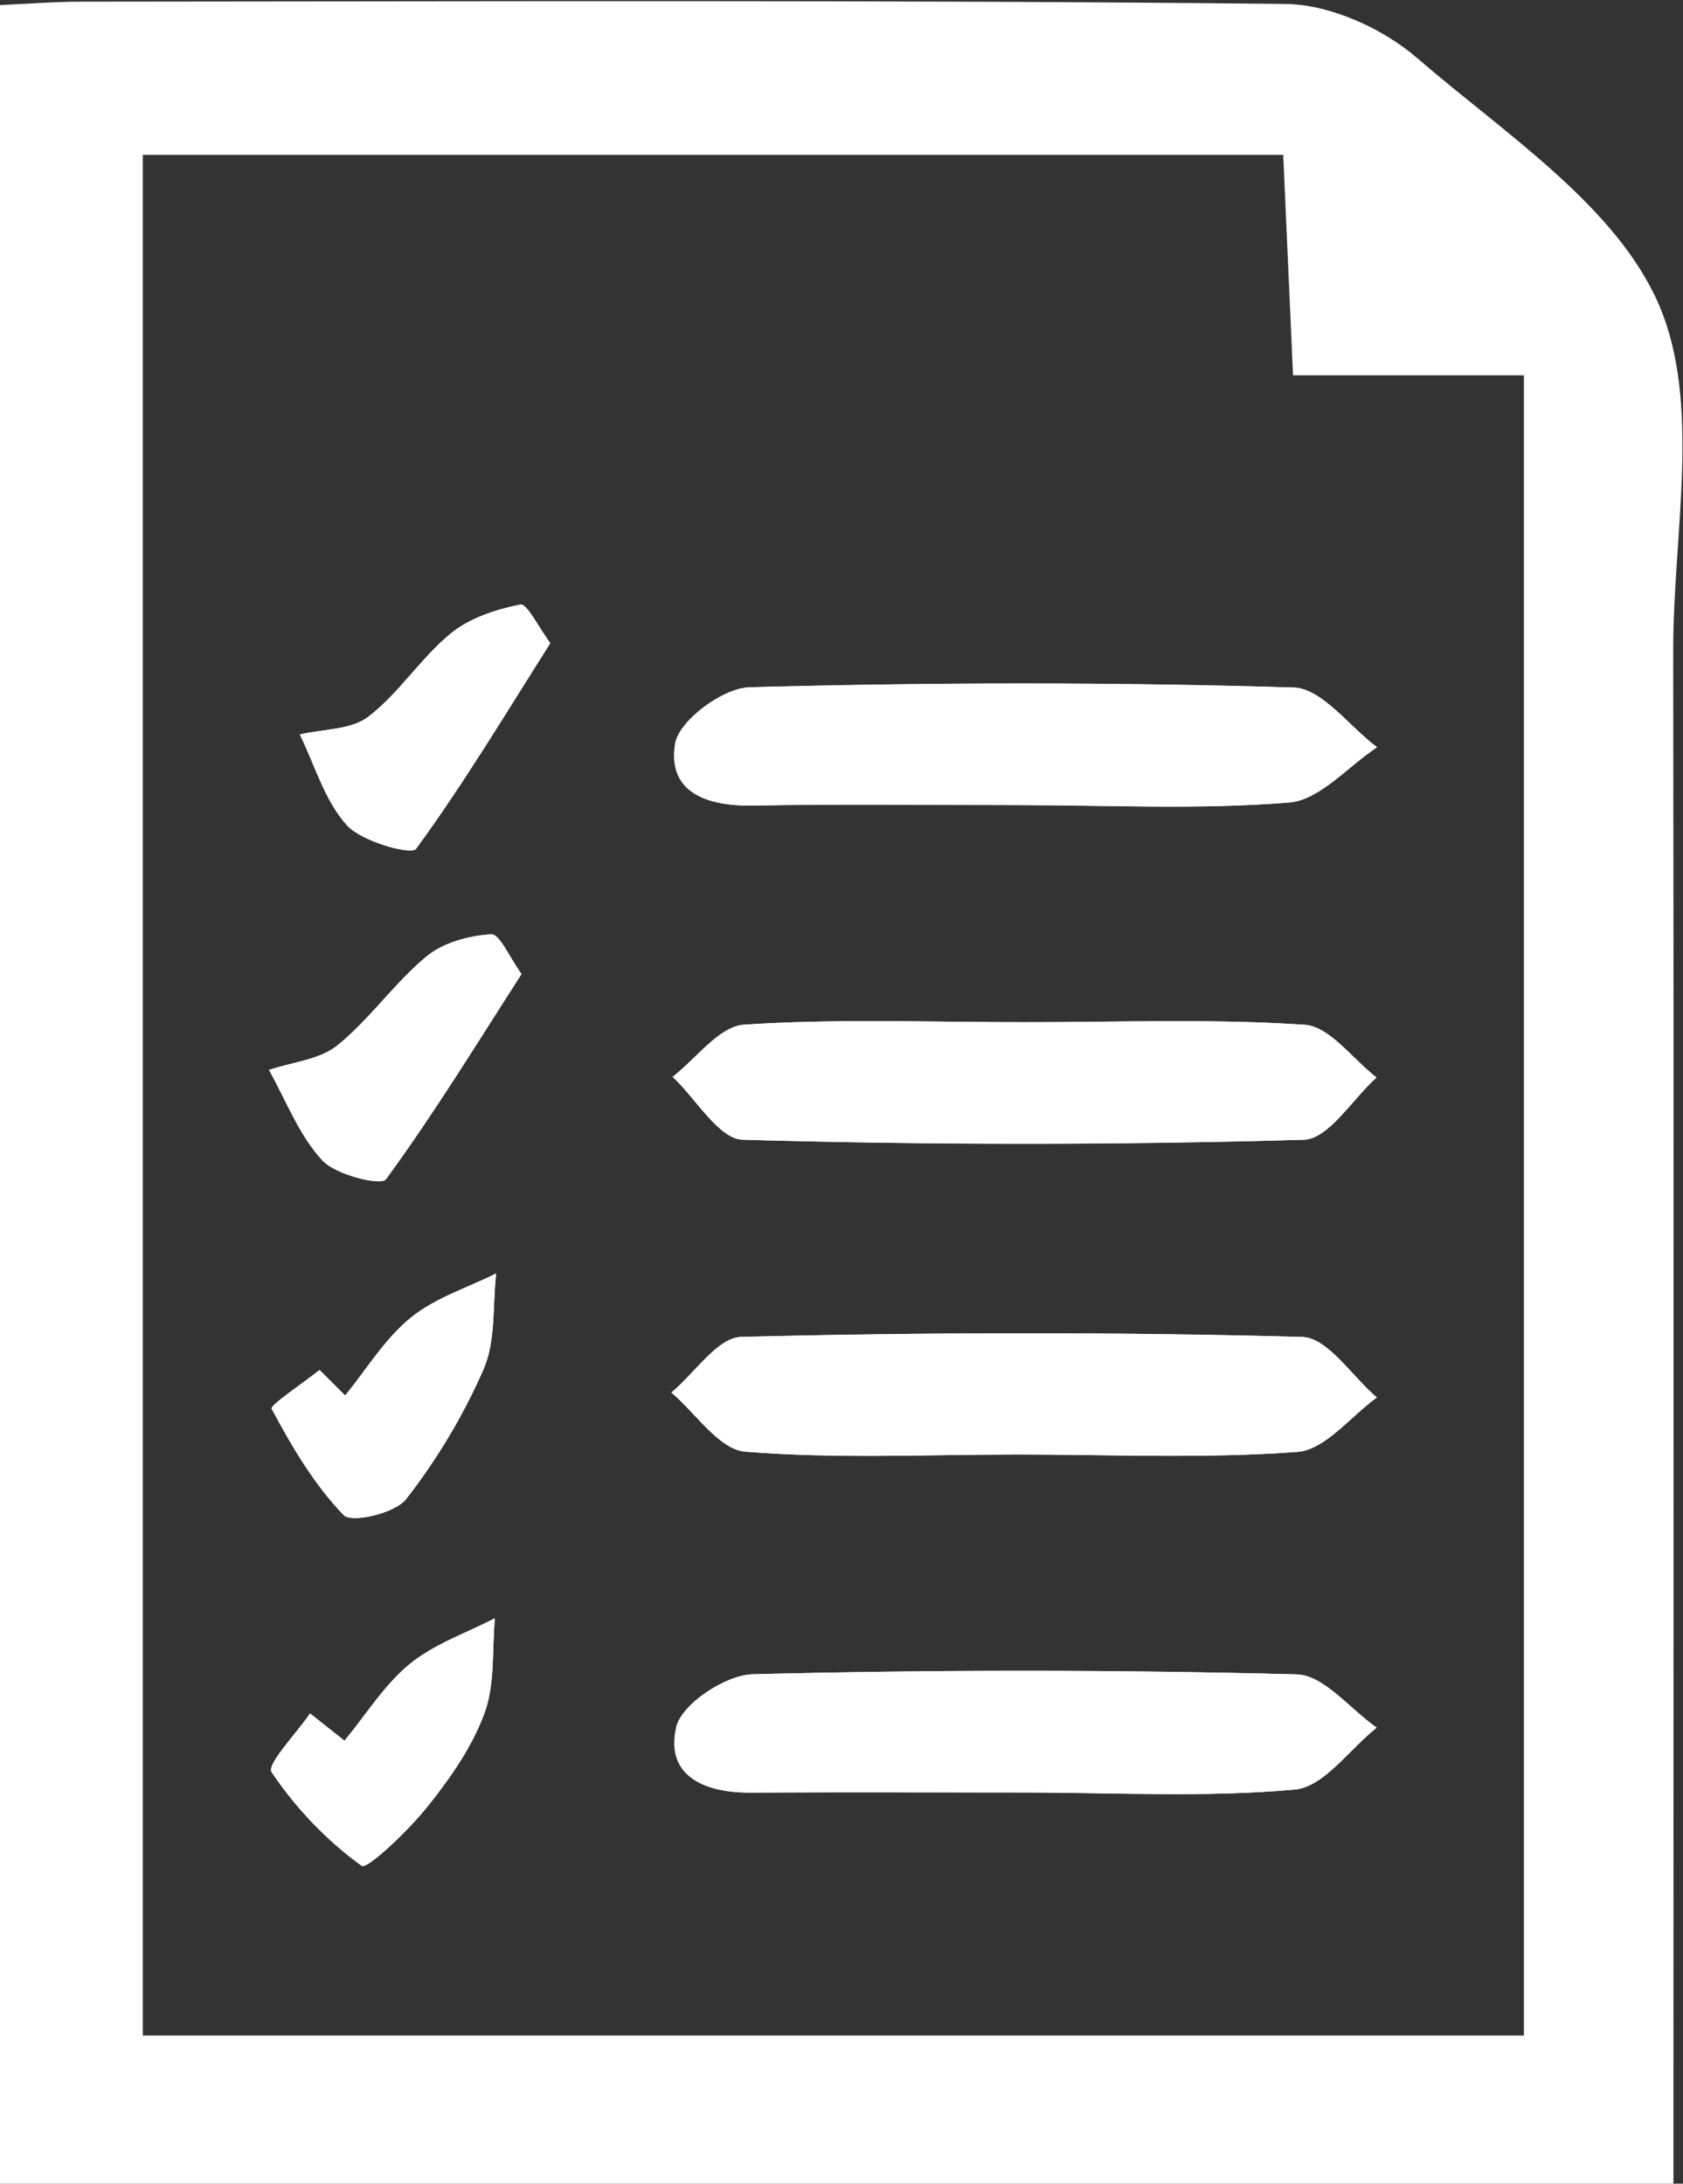 <?xml version="1.0" encoding="UTF-8"?>
<svg width="19.881" height="25.802" version="1.1" viewBox="0 0 19.881 25.802" xml:space="preserve" xmlns="http://www.w3.org/2000/svg"><rect x="0" y="0" width="19.881" height="25.802" fill="#333333" stroke="none"/><g transform="matrix(1.333 0 0 -1.333 -6.748 53.525)"><g transform="translate(18.567 22.111)"><path d="m0 0v14.716h-2.046c-0.031 0.69-0.059 1.325-0.087 1.954h-10.106v-16.67zm1.325-1.319h-14.831v19.317c0.237 0.01 0.481 0.03 0.725 0.03 3.554 2e-3 7.11 0.017 10.664-0.02 0.397-4e-3 0.865-0.215 1.171-0.48 0.78-0.674 1.767-1.312 2.144-2.19 0.376-0.878 0.124-2.03 0.125-3.062 6e-3 -4.21 2e-3 -8.421 2e-3 -12.631z" fill="#fff"/></g><g transform="translate(9.684 31.52)"><path d="m0 0c-0.106 0.146-0.194 0.357-0.269 0.352-0.197-0.012-0.425-0.073-0.573-0.196-0.285-0.236-0.502-0.556-0.789-0.788-0.158-0.128-0.402-0.149-0.607-0.218 0.152-0.272 0.266-0.578 0.472-0.801 0.12-0.131 0.521-0.227 0.564-0.169 0.423 0.578 0.798 1.192 1.202 1.82m0.255 2.933c-0.104 0.139-0.207 0.354-0.265 0.342-0.217-0.043-0.452-0.12-0.62-0.258-0.265-0.219-0.456-0.528-0.727-0.736-0.153-0.117-0.402-0.109-0.608-0.157 0.134-0.273 0.221-0.588 0.417-0.805 0.133-0.147 0.571-0.266 0.613-0.209 0.422 0.577 0.79 1.193 1.19 1.823m-1.824-9.729c-0.101 0.081-0.203 0.161-0.305 0.242-0.122-0.178-0.386-0.452-0.341-0.52 0.213-0.318 0.489-0.608 0.799-0.831 0.047-0.034 0.414 0.313 0.583 0.525 0.201 0.252 0.396 0.53 0.505 0.829 0.095 0.257 0.066 0.559 0.092 0.841-0.254-0.132-0.538-0.228-0.755-0.406-0.226-0.186-0.388-0.45-0.578-0.68m6e-3 3.06c-0.076 0.075-0.151 0.151-0.227 0.226-0.149-0.118-0.441-0.313-0.425-0.343 0.179-0.335 0.377-0.673 0.639-0.943 0.07-0.073 0.455 0.016 0.553 0.142 0.274 0.352 0.511 0.747 0.688 1.156 0.108 0.251 0.078 0.561 0.11 0.844-0.256-0.128-0.543-0.217-0.759-0.394-0.228-0.186-0.389-0.455-0.579-0.688m5.957 5.234c0.803 0 1.61-0.043 2.409 0.023 0.271 0.022 0.519 0.319 0.778 0.49-0.247 0.184-0.488 0.522-0.74 0.529-1.606 0.049-3.215 0.046-4.821 2e-3 -0.235-6e-3 -0.625-0.295-0.659-0.5-0.071-0.437 0.29-0.556 0.697-0.548 0.778 0.014 1.557 4e-3 2.336 4e-3m0.05-8.753c0.804 0 1.612-0.046 2.409 0.026 0.256 0.023 0.484 0.357 0.725 0.549-0.236 0.165-0.469 0.466-0.709 0.472-1.606 0.042-3.215 0.042-4.821 1e-3 -0.24-6e-3 -0.631-0.265-0.677-0.469-0.099-0.436 0.255-0.583 0.661-0.58 0.804 5e-3 1.608 1e-3 2.412 1e-3m-0.053 2.996c0.829 0 1.66-0.038 2.484 0.023 0.246 0.018 0.471 0.314 0.705 0.483-0.22 0.187-0.435 0.529-0.661 0.536-1.656 0.045-3.315 0.042-4.971 1e-3 -0.211-5e-3 -0.413-0.322-0.62-0.493 0.217-0.184 0.423-0.505 0.654-0.524 0.798-0.066 1.605-0.026 2.409-0.026m0.065 3.832c-0.829 0-1.659 0.033-2.484-0.022-0.221-0.015-0.423-0.301-0.633-0.462 0.207-0.194 0.41-0.552 0.622-0.558 1.656-0.047 3.315-0.048 4.971 0 0.22 6e-3 0.43 0.359 0.645 0.552-0.212 0.163-0.415 0.452-0.636 0.467-0.825 0.056-1.656 0.022-2.485 0.023" fill="#fff"/></g><g transform="translate(14.14 31.093)"><path d="m0 0c0.829 0 1.66 0.033 2.485-0.023 0.221-0.015 0.424-0.304 0.636-0.467-0.215-0.193-0.425-0.546-0.645-0.552-1.656-0.047-3.315-0.046-4.971 0-0.213 6e-3 -0.415 0.364-0.622 0.558 0.21 0.162 0.412 0.447 0.633 0.462 0.825 0.055 1.655 0.022 2.484 0.022" fill="#fff"/></g><g transform="translate(14.075 27.261)"><path d="m0 0c-0.804 0-1.611-0.04-2.409 0.025-0.231 0.019-0.437 0.341-0.654 0.524 0.207 0.172 0.409 0.489 0.62 0.493 1.656 0.042 3.315 0.045 4.971 0 0.225-7e-3 0.441-0.35 0.66-0.537-0.233-0.168-0.458-0.464-0.704-0.482-0.824-0.061-1.655-0.023-2.484-0.023" fill="#fff"/></g><g transform="translate(14.128 24.265)"><path d="m0 0c-0.804 0-1.608 3e-3 -2.412-1e-3 -0.406-3e-3 -0.76 0.144-0.661 0.58 0.046 0.204 0.437 0.463 0.677 0.469 1.606 0.041 3.215 0.041 4.821-1e-3 0.241-6e-3 0.473-0.307 0.709-0.472-0.241-0.192-0.469-0.526-0.725-0.549-0.797-0.072-1.605-0.026-2.409-0.026" fill="#fff"/></g><g transform="translate(14.078 33.017)"><path d="m0 0c-0.779 0-1.558 0.011-2.336-4e-3 -0.407-8e-3 -0.768 0.111-0.696 0.549 0.033 0.205 0.423 0.493 0.658 0.499 1.606 0.044 3.215 0.047 4.822-2e-3 0.251-7e-3 0.493-0.344 0.74-0.529-0.259-0.171-0.508-0.467-0.778-0.49-0.799-0.065-1.606-0.023-2.41-0.023" fill="#fff"/></g><g transform="translate(8.121 27.784)"><path d="m0 0c0.19 0.233 0.351 0.502 0.579 0.688 0.216 0.177 0.504 0.266 0.759 0.394-0.032-0.283-2e-3 -0.593-0.109-0.844-0.177-0.409-0.415-0.804-0.688-1.156-0.098-0.126-0.484-0.215-0.554-0.143-0.261 0.271-0.459 0.609-0.638 0.944-0.016 0.03 0.276 0.225 0.424 0.343 0.076-0.075 0.151-0.151 0.227-0.226" fill="#fff"/></g><g transform="translate(8.115 24.724)"><path d="m0 0c0.19 0.23 0.352 0.494 0.578 0.68 0.217 0.177 0.501 0.274 0.755 0.405-0.026-0.281 2e-3 -0.583-0.092-0.84-0.11-0.299-0.304-0.578-0.506-0.829-0.168-0.212-0.535-0.56-0.582-0.525-0.31 0.223-0.586 0.513-0.799 0.831-0.045 0.068 0.219 0.341 0.341 0.52 0.101-0.081 0.203-0.161 0.305-0.242" fill="#fff"/></g><g transform="translate(9.939 34.453)"><path d="m0 0c-0.399-0.63-0.768-1.246-1.189-1.823-0.042-0.057-0.48 0.062-0.614 0.209-0.196 0.217-0.283 0.531-0.417 0.804 0.206 0.049 0.455 0.04 0.608 0.158 0.271 0.208 0.462 0.517 0.727 0.735 0.168 0.139 0.403 0.216 0.62 0.259 0.058 0.012 0.161-0.203 0.265-0.342" fill="#fff"/></g><g transform="translate(9.684 31.52)"><path d="m0 0c-0.404-0.628-0.779-1.242-1.202-1.82-0.043-0.058-0.444 0.038-0.564 0.169-0.206 0.223-0.32 0.529-0.472 0.801 0.205 0.069 0.449 0.09 0.607 0.218 0.287 0.232 0.504 0.552 0.789 0.788 0.148 0.123 0.376 0.184 0.573 0.196 0.075 5e-3 0.163-0.206 0.269-0.352" fill="#fff"/></g></g></svg>
